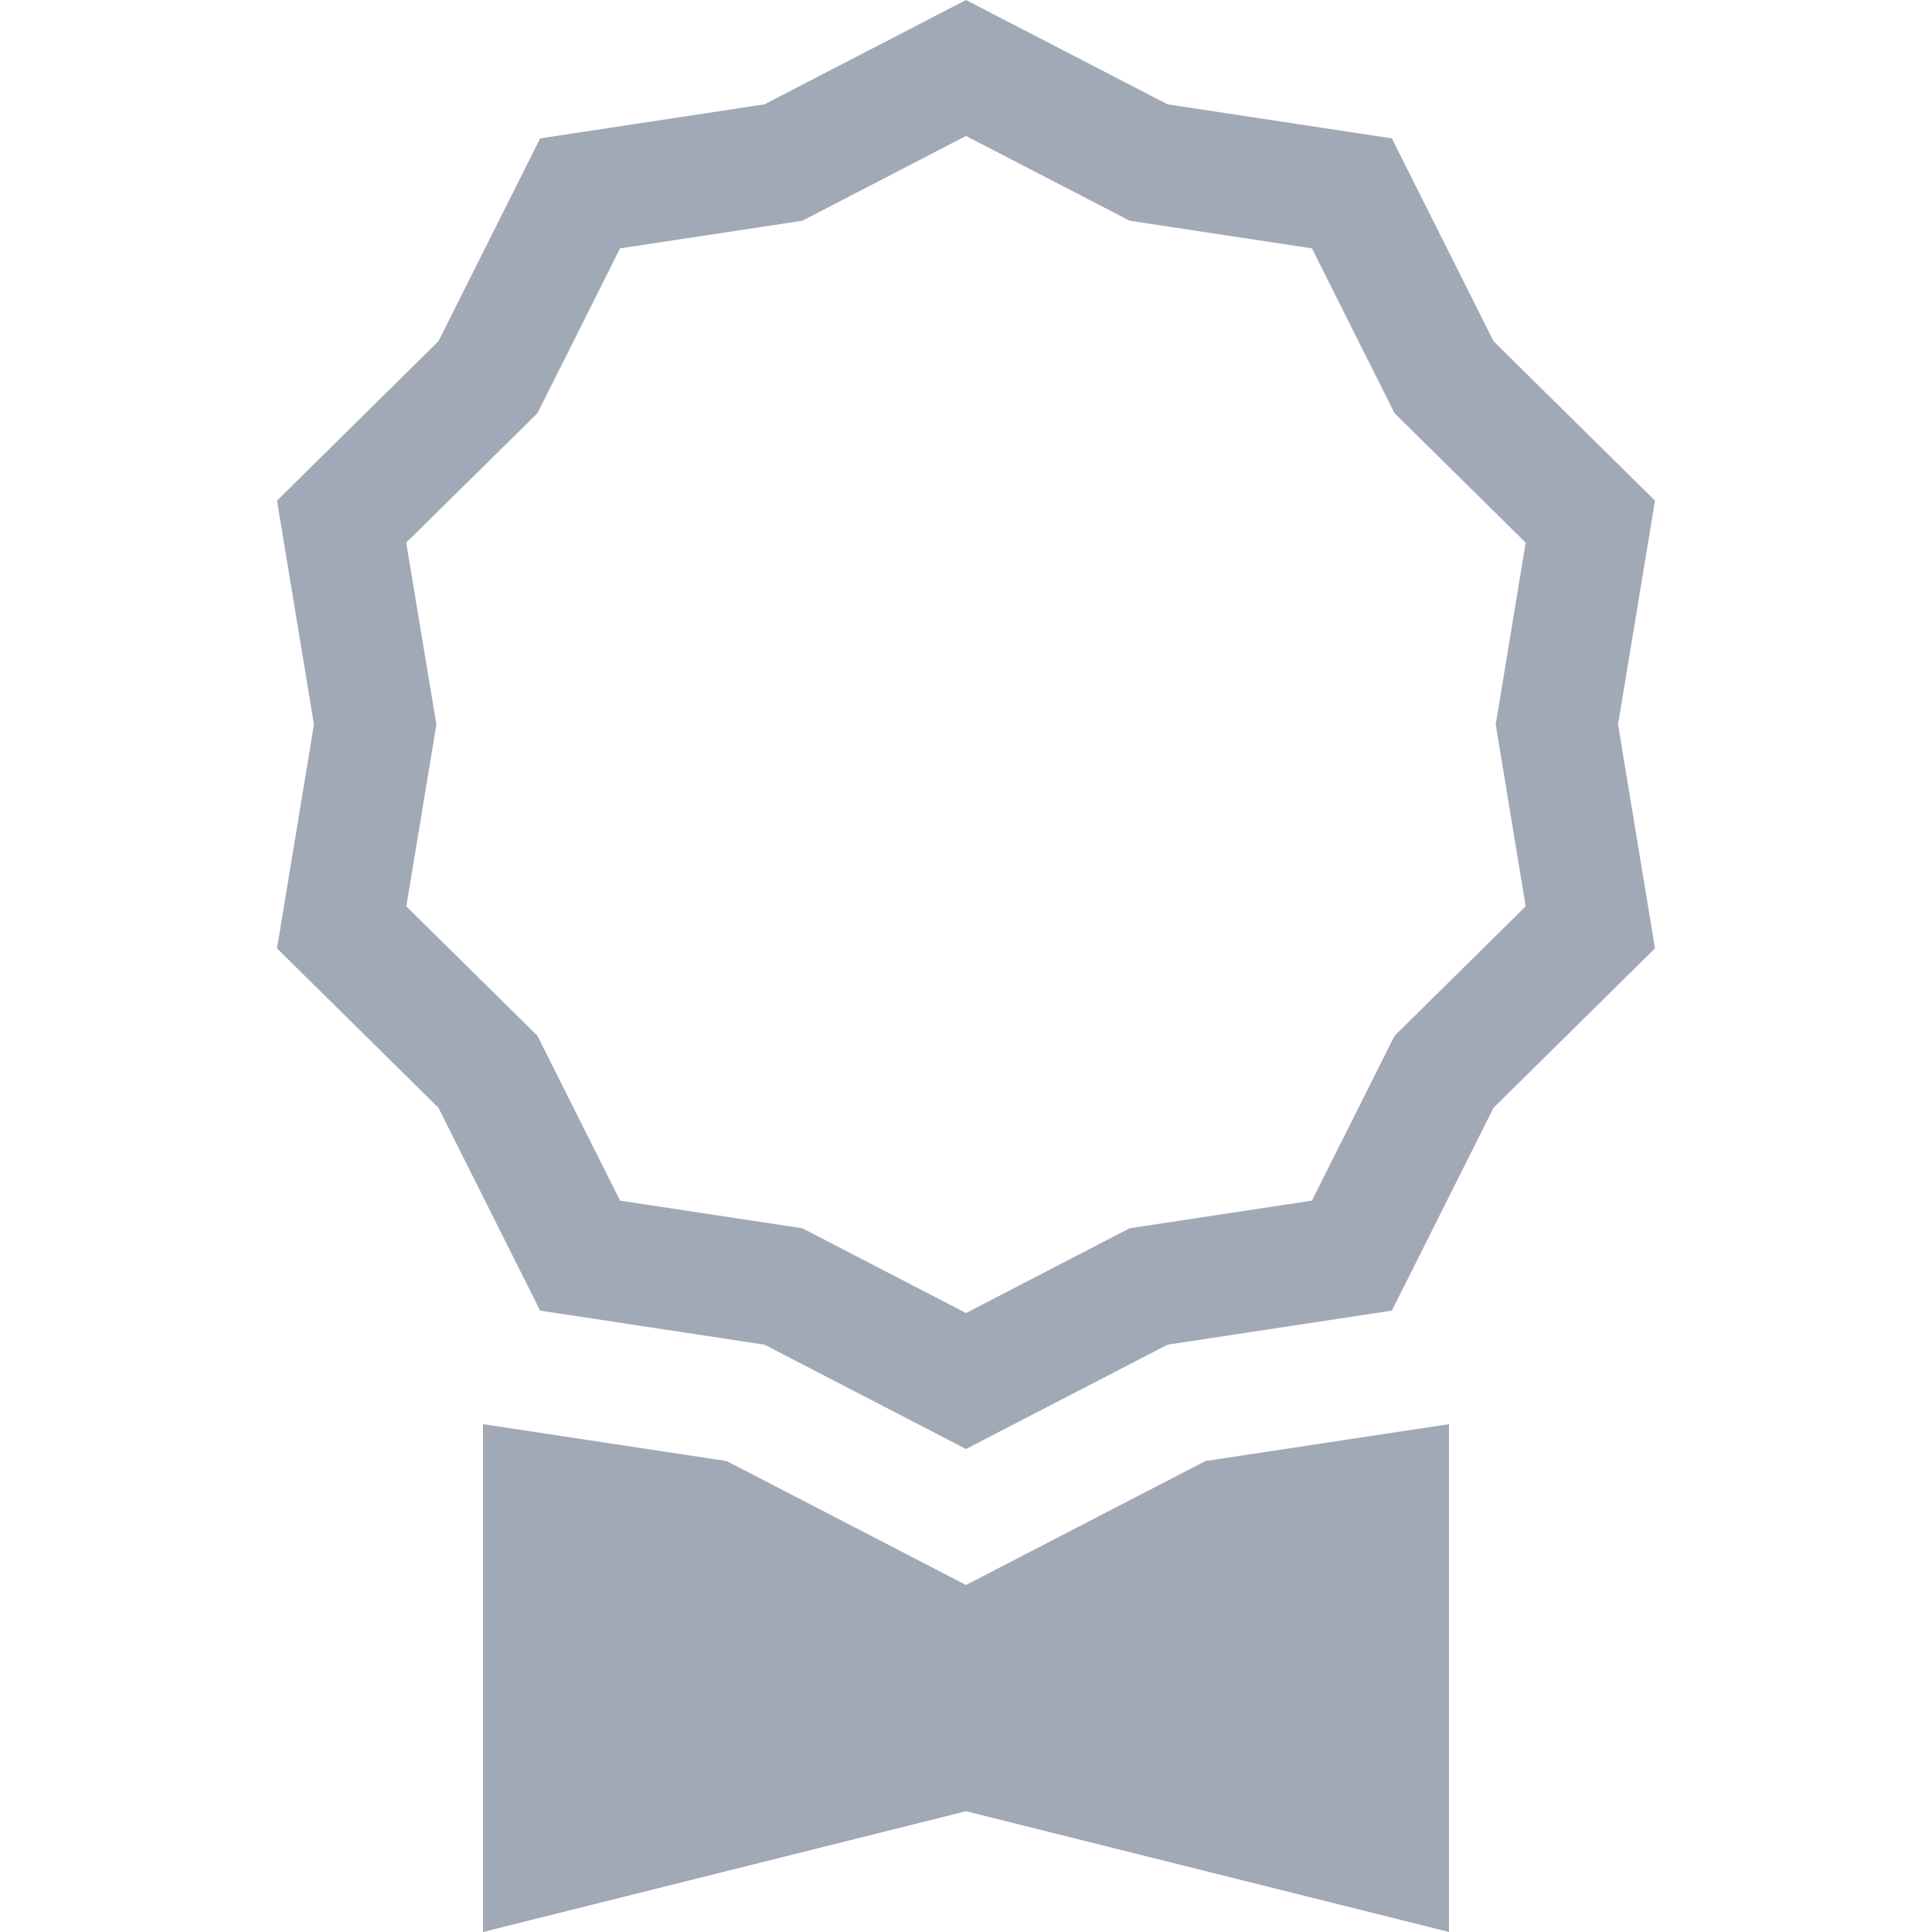 <?xml version='1.0' encoding='UTF-8'?>
<svg xmlns='http://www.w3.org/2000/svg' width="24" height="24" viewBox='0 0 16 16' fill='#a2a9b6'><path d='M9.669.864 8 0 6.331.864l-1.858.282-.842 1.68-1.337 1.32L2.6 6l-.306 1.854 1.337 1.32.842 1.68 1.858.282L8 12l1.669-.864 1.858-.282.842-1.68 1.337-1.32L13.4 6l.306-1.854-1.337-1.32-.842-1.68zm1.196 1.193.684 1.365 1.086 1.072L12.387 6l.248 1.506-1.086 1.072-.684 1.365-1.51.229L8 10.874l-1.355-.702-1.51-.229-.684-1.365-1.086-1.072L3.614 6l-.25-1.506 1.087-1.072.684-1.365 1.51-.229L8 1.126l1.356.702z'/><path d='M4 11.794V16l4-1 4 1v-4.206l-2.018.306L8 13.126 6.018 12.1z'/></svg>